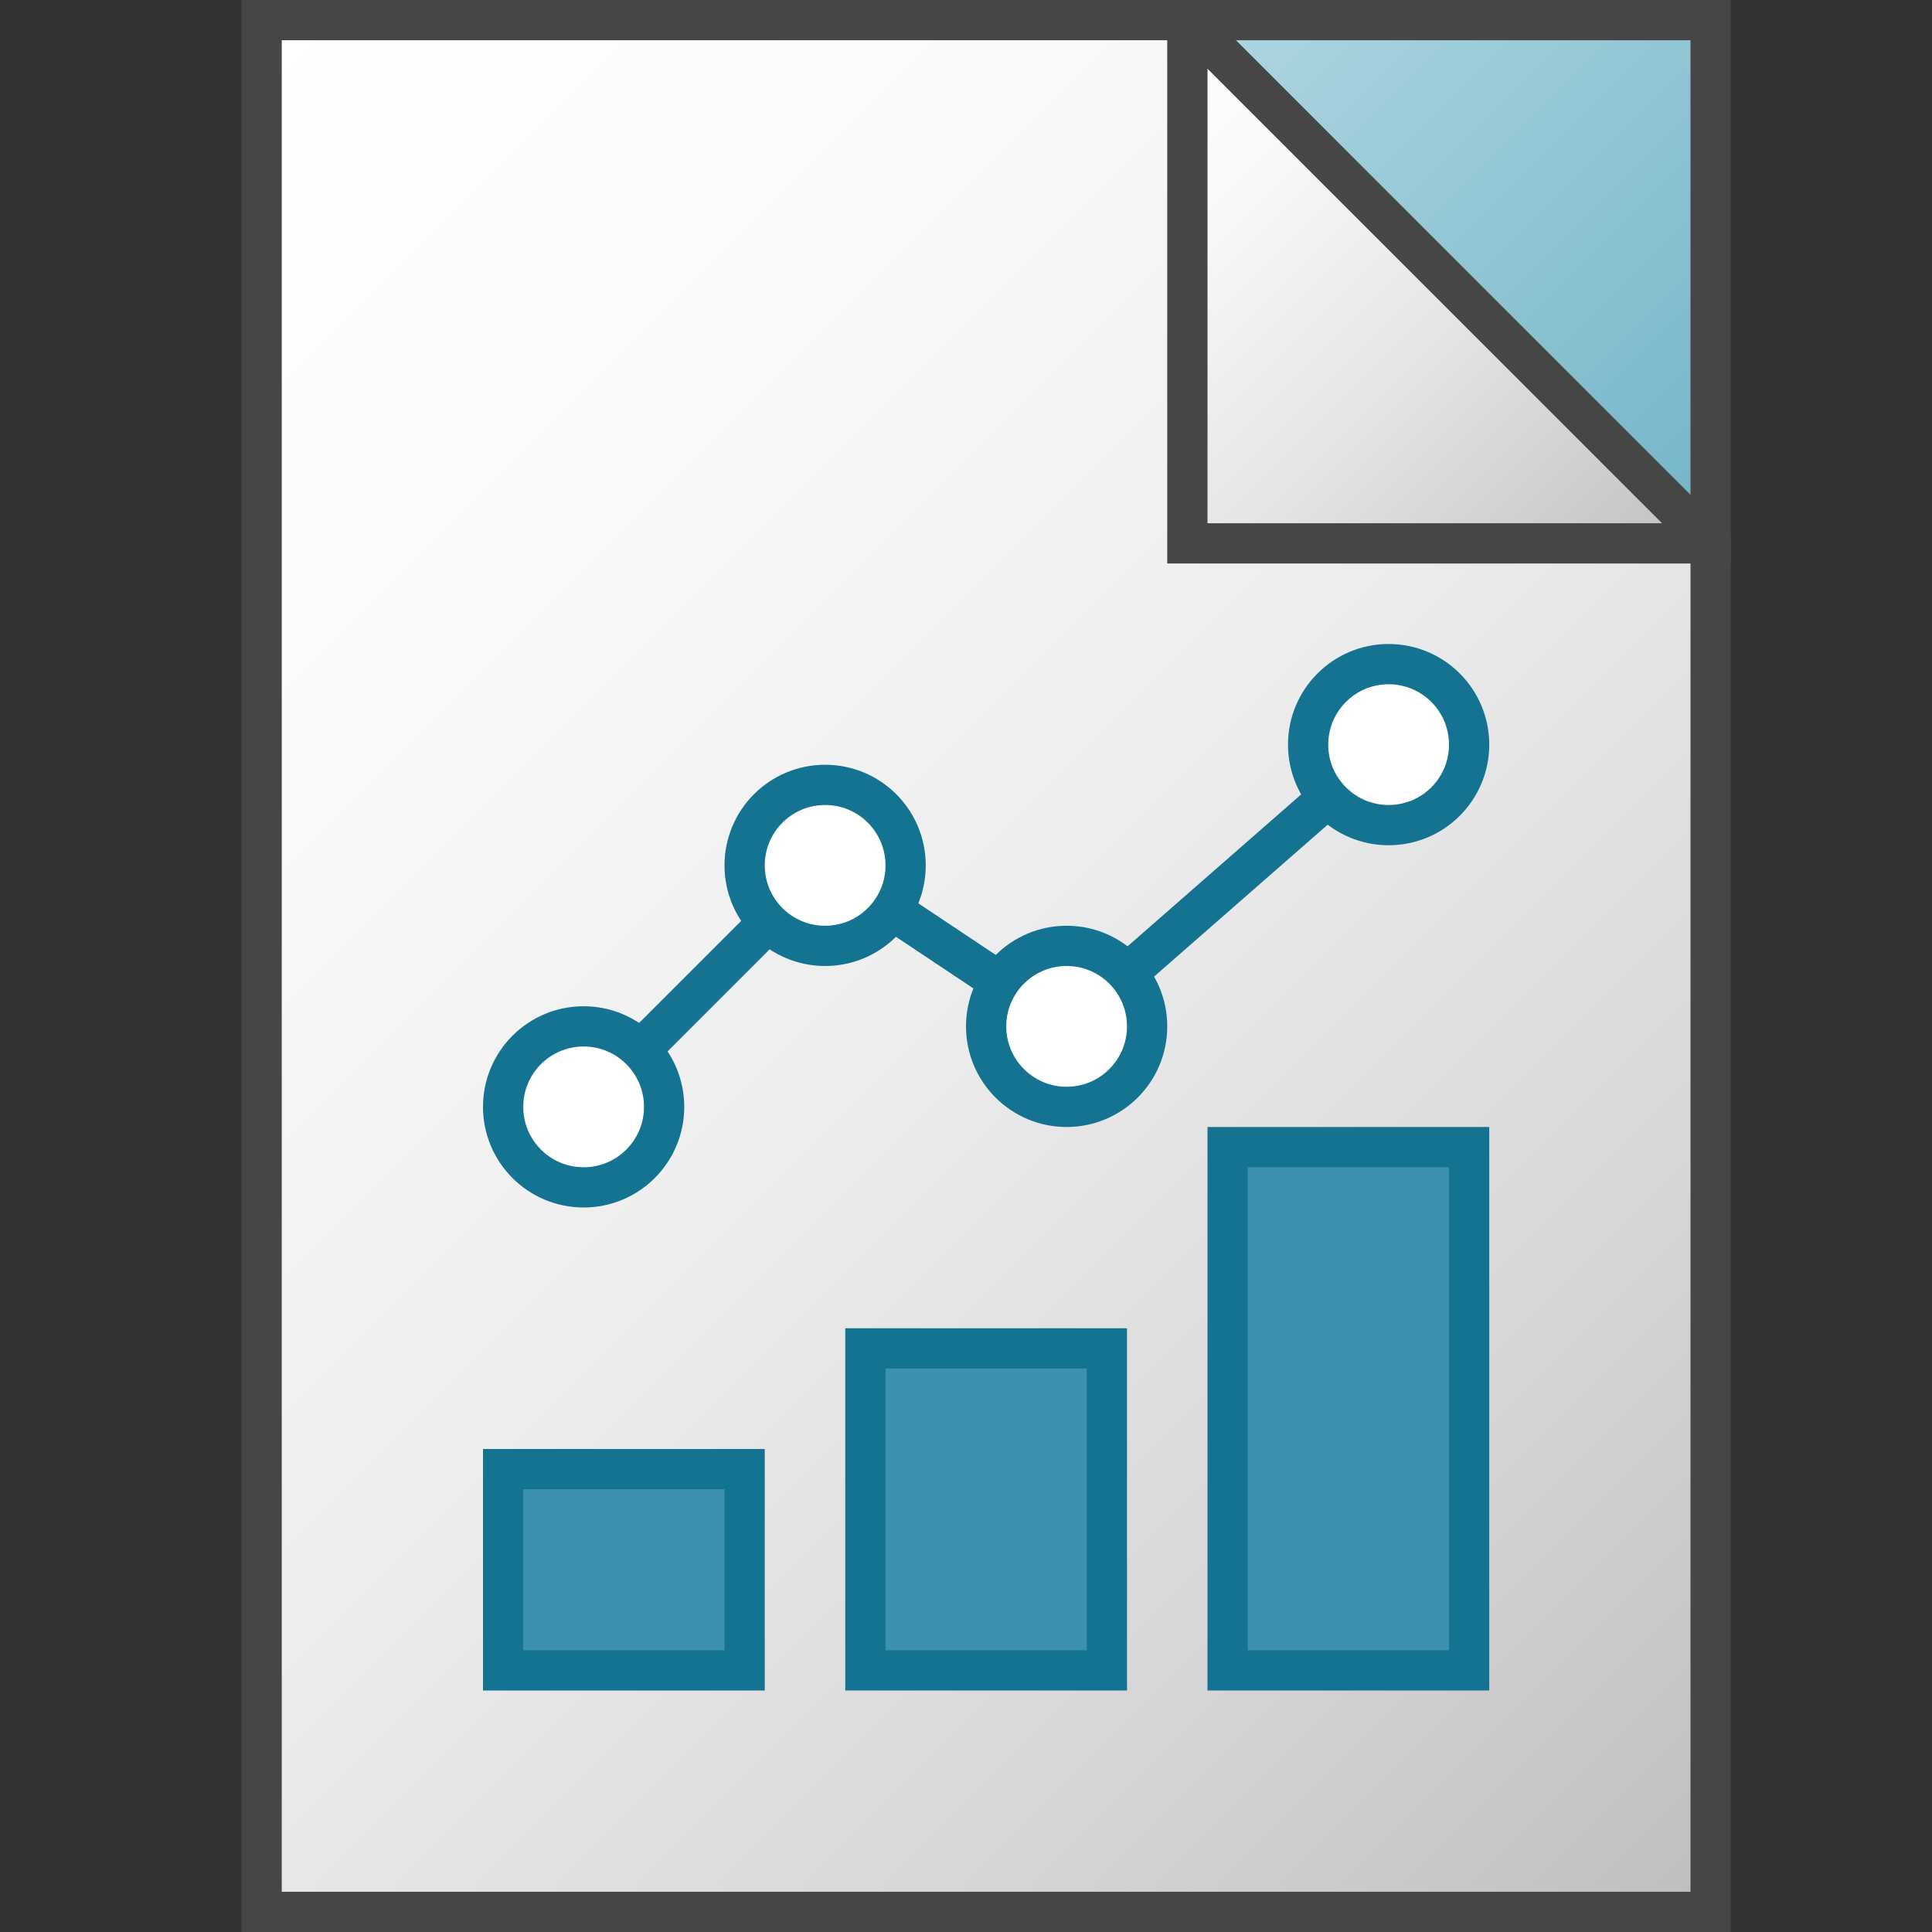 <svg id="Layer_1" data-name="Layer 1" xmlns="http://www.w3.org/2000/svg" xmlns:xlink="http://www.w3.org/1999/xlink"  viewBox="0 0 48 48">
    <rect x="0" y="0" width="48" height="48" fill="#333333" stroke="none"/>
    <linearGradient id="linear-gradient" x1="0.5" y1="41.5" x2="42" gradientTransform="matrix(1, 0, 0, -1, 0, 48)" gradientUnits="userSpaceOnUse">
      <stop offset="0" stop-color="#fff"/>
      <stop offset="0.232" stop-color="#fafafa"/>
      <stop offset="0.496" stop-color="#ededed"/>
      <stop offset="0.775" stop-color="#d6d6d6"/>
      <stop offset="1" stop-color="#bebebe"/>
    </linearGradient>
    <linearGradient id="paper_gradient" data-name="paper gradient" x1="26.25" y1="3.75" x2="39.25" y2="16.75" gradientUnits="userSpaceOnUse">
      <stop offset="0" stop-color="#fff"/>
      <stop offset="0.221" stop-color="#f8f8f8"/>
      <stop offset="0.541" stop-color="#e5e5e5"/>
      <stop offset="0.92" stop-color="#c6c6c6"/>
      <stop offset="1" stop-color="#bebebe"/>
    </linearGradient>
    <linearGradient id="Light_Blue_Grad" data-name="Light Blue Grad" x1="32.75" y1="-2.75" x2="45.75" y2="10.25" gradientUnits="userSpaceOnUse">
      <stop offset="0" stop-color="#afd7e1"/>
      <stop offset="1" stop-color="#73b4c8"/>
    </linearGradient>
    <linearGradient id="paper_gradient-2" x1="29.5" y1="0.5" x2="42.5" y2="13.5" xlink:href="#paper_gradient"/>
  <polygon points="29.5 0.5 6.5 0.5 6.5 47.5 42.5 47.5 42.5 13.5 29.5 0.5" stroke="#464646" stroke-miterlimit="10" fill="url(#linear-gradient)"/>
  <polyline points="14.5 27.5 20.5 21.5 26.5 25.5 34.5 18.5" fill="none" stroke="#147391"/>
  <circle cx="14.5" cy="27.5" r="2" fill="#fff" stroke="#147391"/>
  <circle cx="20.5" cy="21.5" r="2" fill="#fff" stroke="#147391"/>
  <circle cx="34.5" cy="18.5" r="2" fill="#fff" stroke="#147391"/>
  <circle cx="26.5" cy="25.5" r="2" fill="#fff" stroke="#147391"/>
  <rect x="12.5" y="36.5" width="6" height="5" fill="#3c91af" stroke="#147391"/>
  <rect x="21.5" y="33.5" width="6" height="8" fill="#3c91af" stroke="#147391"/>
  <rect x="30.5" y="28.5" width="6" height="13" fill="#3c91af" stroke="#147391"/>
  <polygon points="29.5 13.5 42.5 13.5 29.5 0.5 29.5 13.5" fill="url(#paper_gradient)"/>
  <polygon points="42.5 13.5 42.5 0.5 29.5 0.5 42.5 13.5" fill="url(#Light_Blue_Grad)"/>
  <line x1="29.5" y1="0.5" x2="42.5" y2="13.5" stroke="#464646" stroke-miterlimit="10" fill="url(#paper_gradient-2)"/>
  <rect x="29.5" y="0.5" width="13" height="13" fill="none" stroke="#464646" stroke-miterlimit="10"/>
</svg>
